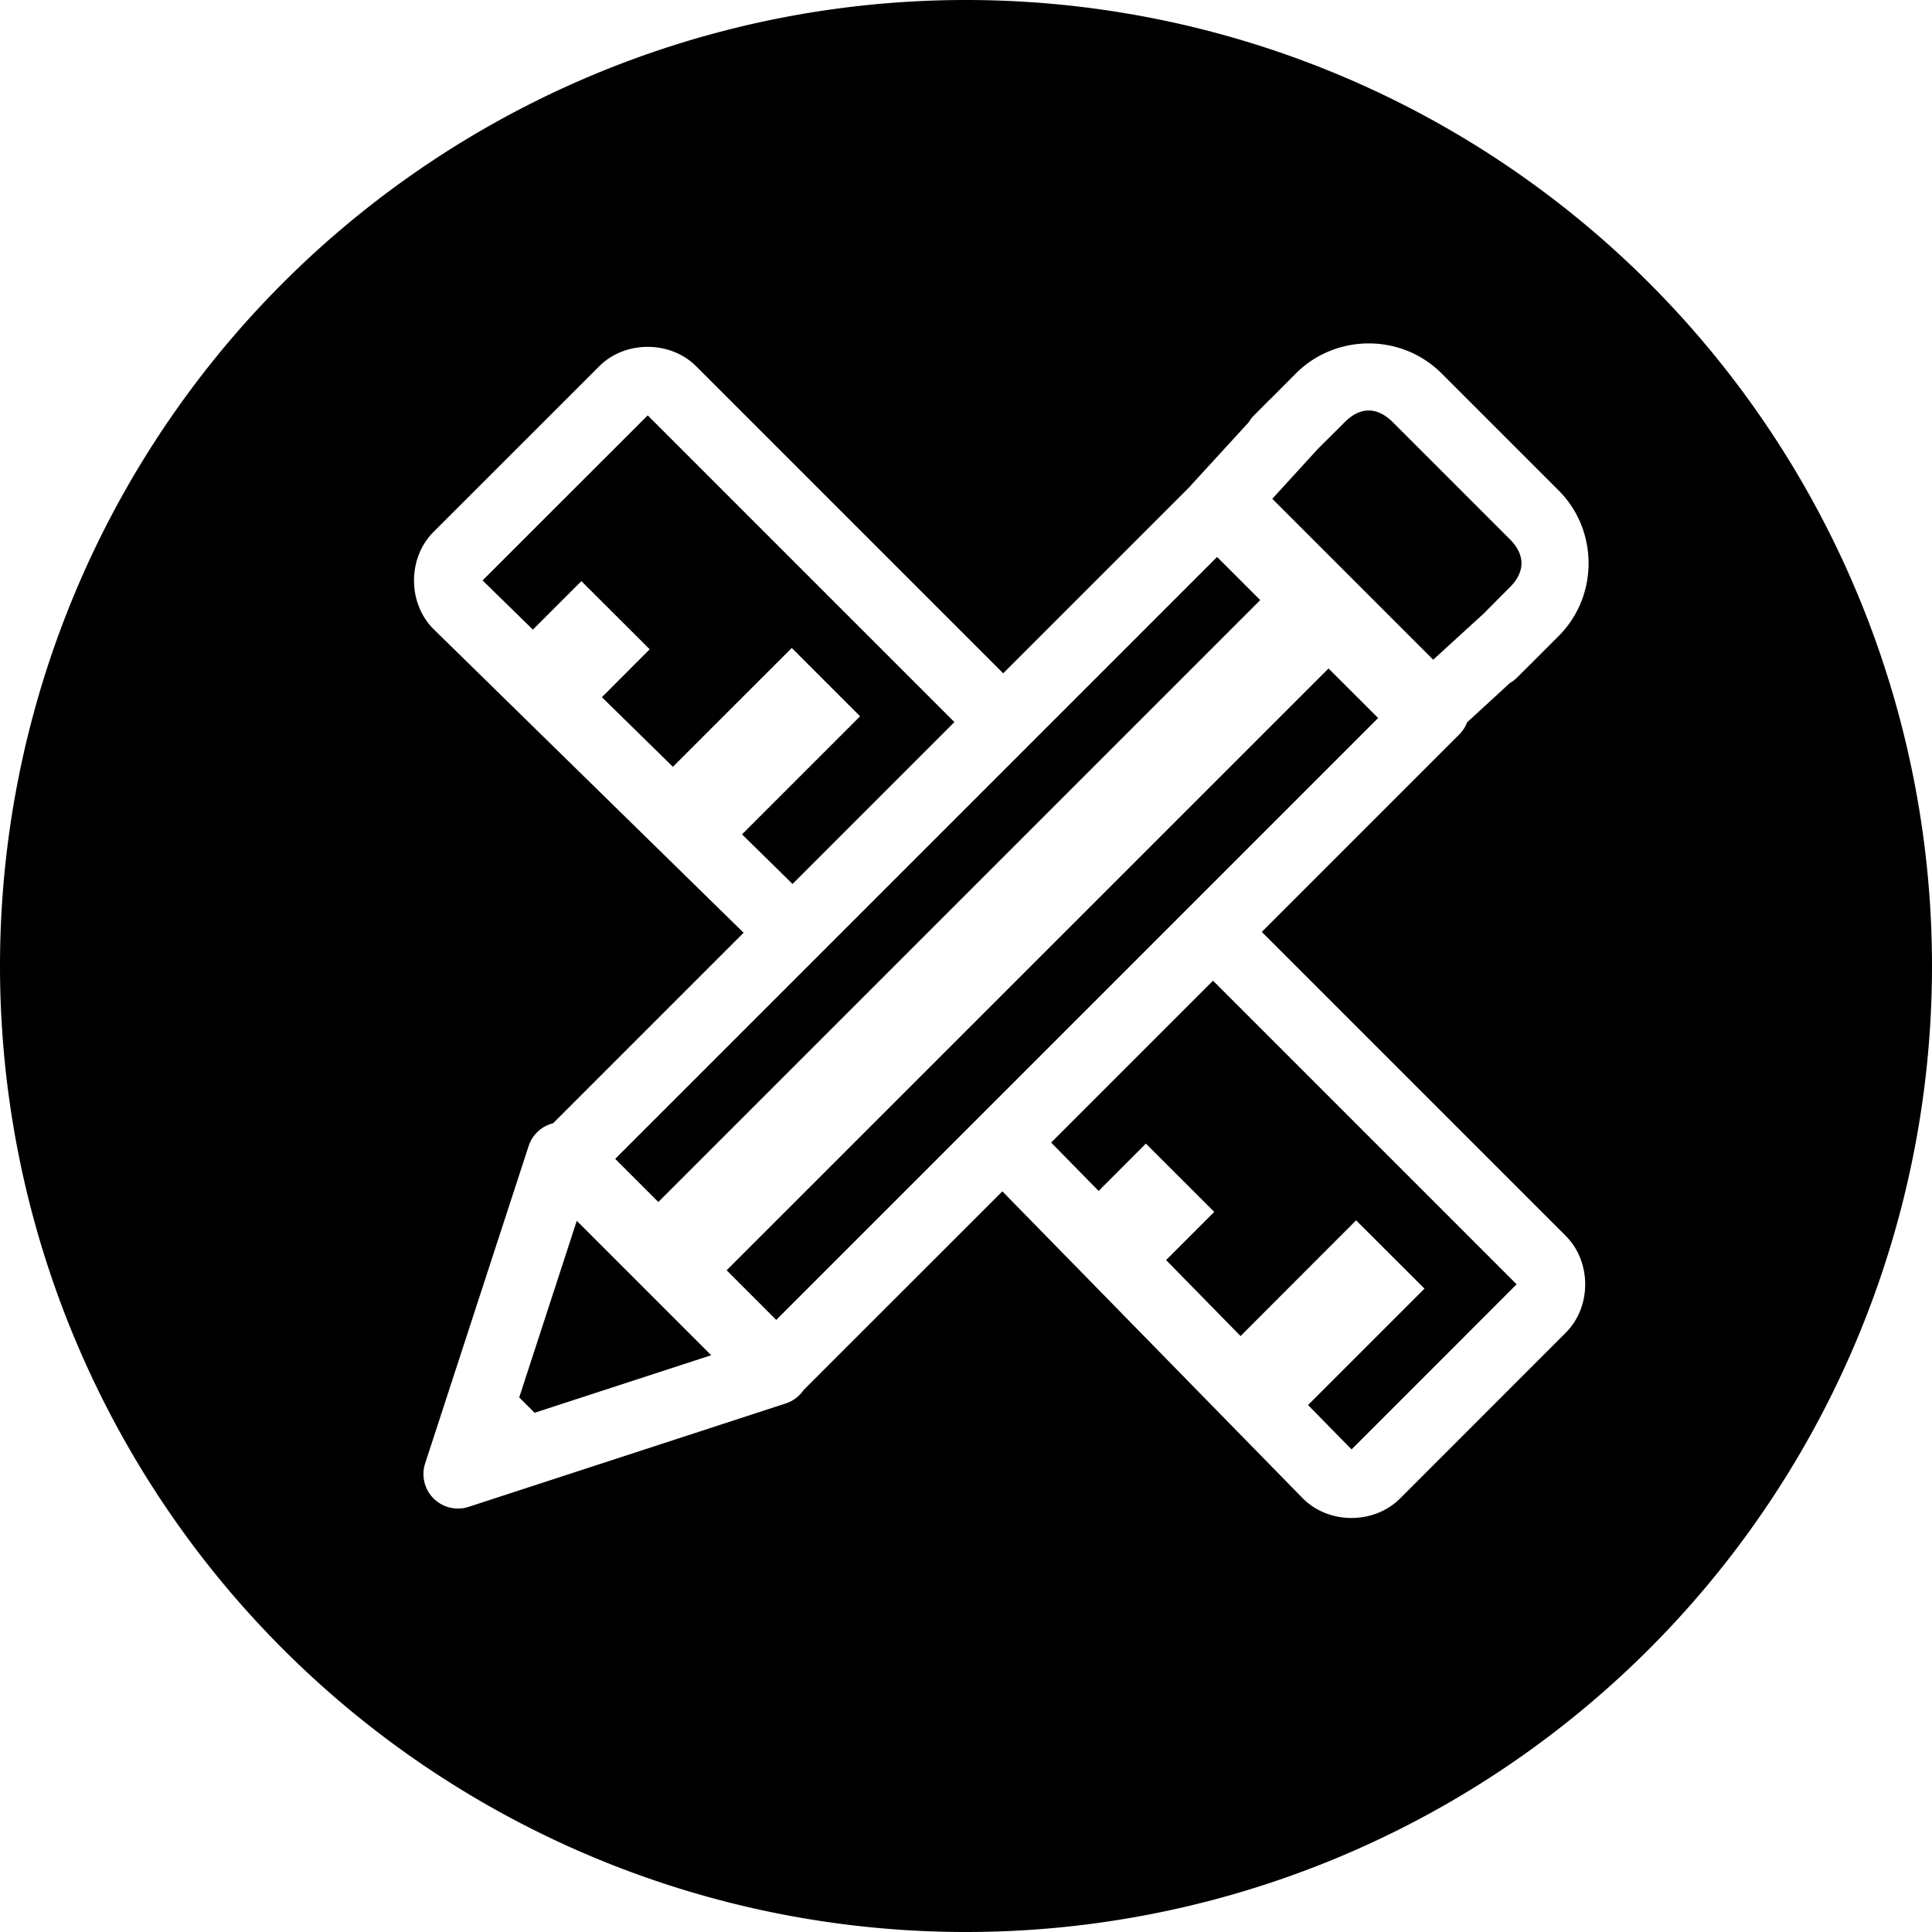 <svg xmlns="http://www.w3.org/2000/svg" id="Layer_1" width="28" height="28" viewBox="0 0 28 28"><path id="circle3926-2-6-1" fill-rule="evenodd" d="M 14 0 A 14 14 0 0 0 0 14 A 14 14 0 0 0 14 28 A 14 14 0 0 0 28 14 A 14 14 0 0 0 14 0 z M 19.838 4.977 C 20.22 4.977 20.602 5.122 20.891 5.41 L 22.59 7.109 C 23.167 7.686 23.167 8.64 22.59 9.217 L 22.223 9.584 A 0.5 0.5 0 0 1 22.176 9.631 L 21.99 9.816 A 0.5 0.5 0 0 1 21.881 9.9 A 0.5 0.5 0 0 0 21.879 9.902 L 21.262 10.469 A 0.5 0.5 0 0 1 21.148 10.645 L 18.287 13.506 L 22.691 17.91 C 23.068 18.287 23.068 18.94 22.691 19.316 L 20.291 21.717 C 19.914 22.094 19.26 22.094 18.883 21.717 L 18.881 21.715 L 14.527 17.266 L 11.646 20.146 A 0.5 0.5 0 0 1 11.393 20.338 L 6.793 21.838 A 0.5 0.5 0 0 1 6.162 21.207 L 7.662 16.607 A 0.5 0.5 0 0 1 8.016 16.279 L 10.777 13.518 L 6.285 9.119 L 6.283 9.117 C 5.906 8.74 5.906 8.086 6.283 7.709 L 8.684 5.309 C 8.872 5.12 9.129 5.027 9.387 5.027 C 9.644 5.027 9.901 5.12 10.09 5.309 L 14.539 9.758 L 17.252 7.045 A 0.5 0.5 0 0 1 17.268 7.025 L 18.096 6.121 A 0.5 0.5 0 0 1 18.184 6.01 L 18.369 5.824 A 0.5 0.5 0 0 1 18.412 5.783 L 18.783 5.41 C 19.072 5.122 19.455 4.977 19.838 4.977 z M 19.836 5.949 C 19.718 5.949 19.602 6.006 19.49 6.117 L 19.105 6.5 L 18.439 7.229 L 20.771 9.561 L 21.477 8.916 L 21.5 8.895 A 0.5 0.5 0 0 1 21.506 8.889 L 21.883 8.51 C 22.106 8.287 22.106 8.04 21.883 7.816 L 20.184 6.117 C 20.072 6.006 19.953 5.949 19.836 5.949 z M 9.387 6.02 L 6.994 8.412 L 7.723 9.125 L 8.426 8.422 L 9.416 9.41 L 8.723 10.104 L 9.752 11.113 L 11.475 9.391 L 12.465 10.381 L 10.754 12.092 L 11.486 12.811 L 13.832 10.465 L 9.387 6.02 z M 17.639 8.072 L 8.916 16.795 L 9.541 17.42 L 18.264 8.697 L 17.639 8.072 z M 19.254 9.688 L 10.531 18.41 L 11.25 19.129 L 19.973 10.406 L 19.254 9.688 z M 17.58 14.213 L 15.234 16.559 L 15.922 17.26 L 16.607 16.574 L 17.598 17.564 L 16.9 18.262 L 17.979 19.363 L 19.654 17.686 L 20.645 18.676 L 18.957 20.363 L 19.588 21.006 L 21.98 18.613 L 17.58 14.213 z M 8.359 17.693 L 7.525 20.252 L 7.748 20.475 L 10.307 19.641 L 8.359 17.693 z "/></svg>